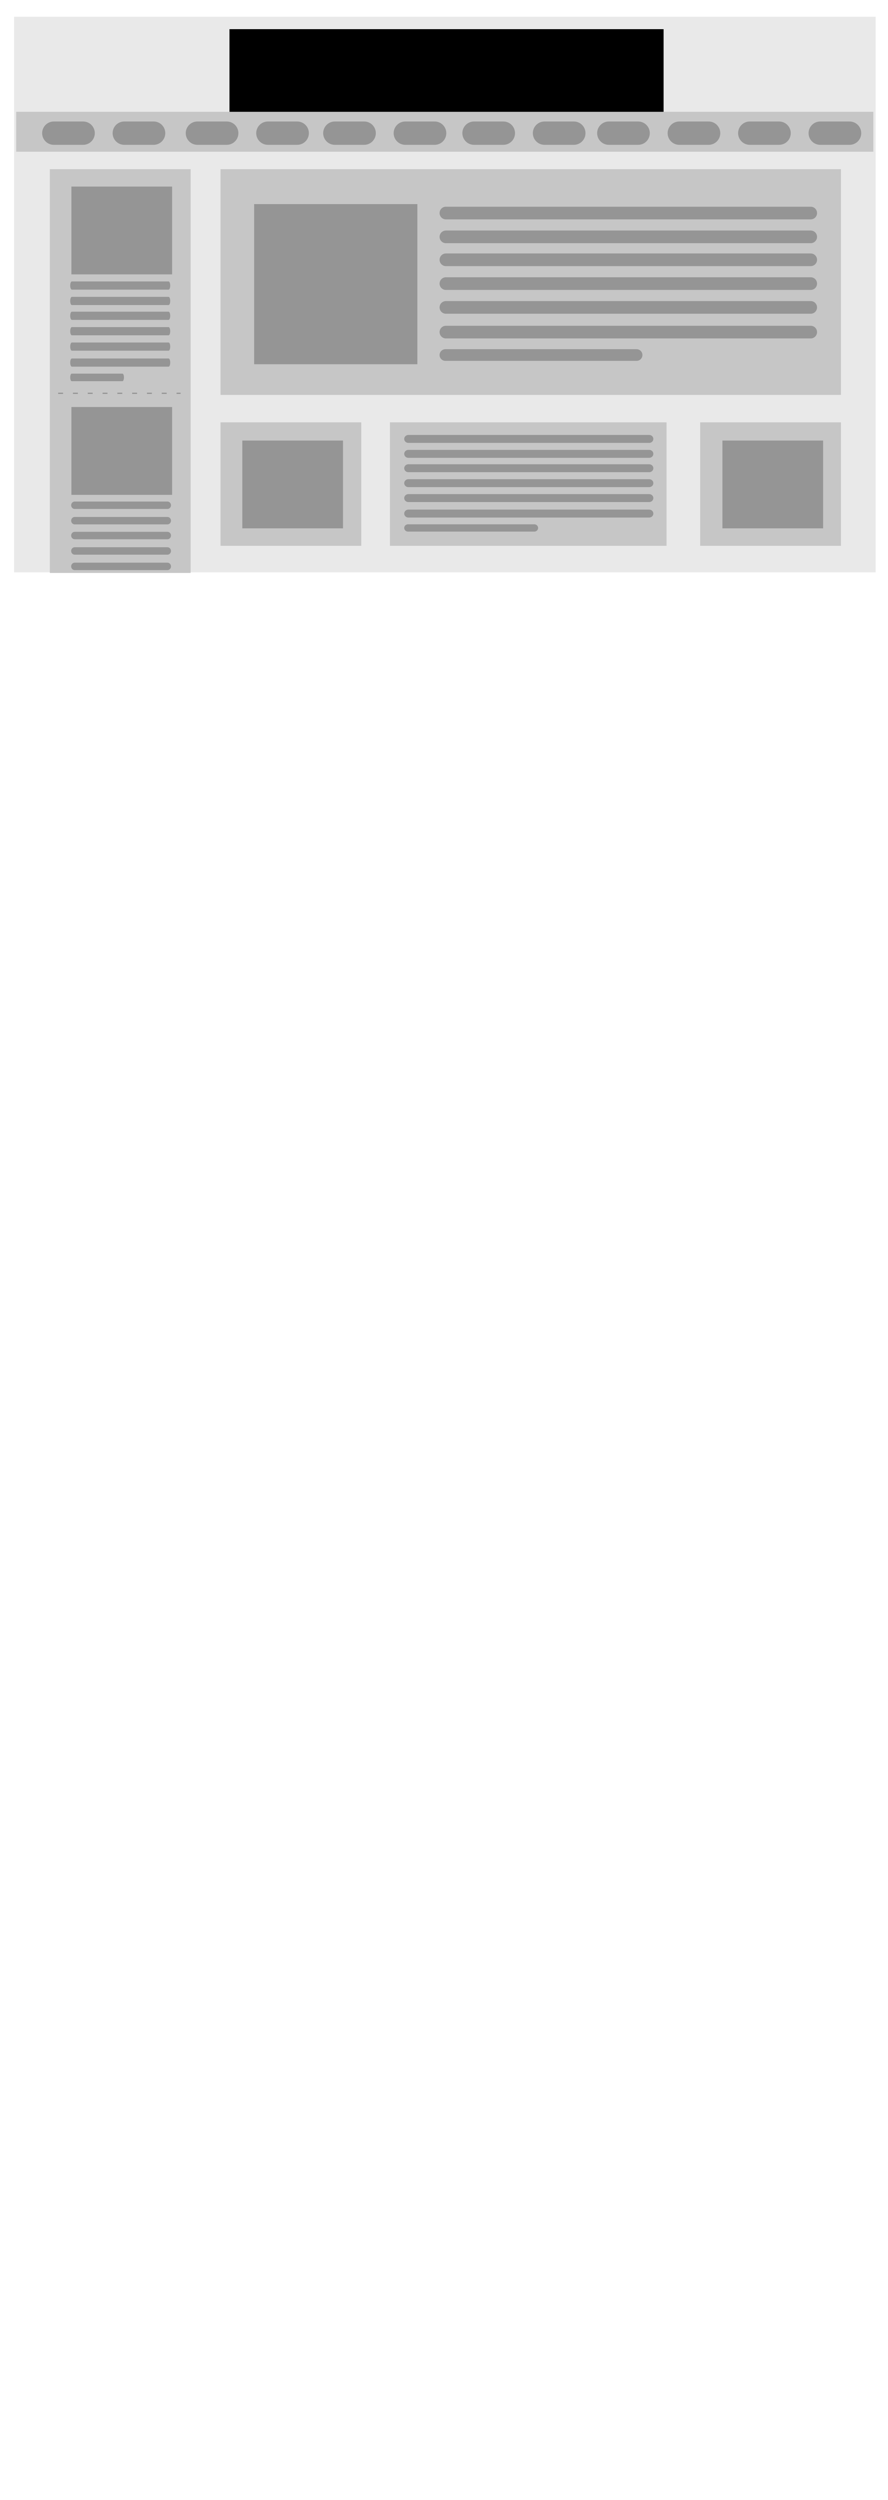 <?xml version="1.0" encoding="UTF-8" standalone="no"?>
<!-- Created with Inkscape (http://www.inkscape.org/) -->

<svg
   xmlns:dc="http://purl.org/dc/elements/1.1/"
   xmlns:cc="http://creativecommons.org/ns#"
   xmlns:rdf="http://www.w3.org/1999/02/22-rdf-syntax-ns#"
   xmlns:svg="http://www.w3.org/2000/svg"
   xmlns="http://www.w3.org/2000/svg"
   xmlns:sodipodi="http://sodipodi.sourceforge.net/DTD/sodipodi-0.dtd"
   xmlns:inkscape="http://www.inkscape.org/namespaces/inkscape"
   width="1440"
   height="4050"
   viewBox="0 0 381 1071.563"
   version="1.1"
   id="svg8"
   inkscape:version="0.92.4 (unknown)"
   sodipodi:docname="webdesign.svg">
  <defs
     id="defs2" />
  <sodipodi:namedview
     id="base"
     pagecolor="#ffffff"
     bordercolor="#666666"
     borderopacity="1.0"
     inkscape:pageopacity="0.0"
     inkscape:pageshadow="2"
     inkscape:zoom="0.28155259"
     inkscape:cx="668.1496"
     inkscape:cy="3237.6315"
     inkscape:document-units="px"
     inkscape:current-layer="layer1"
     showgrid="false"
     units="px"
     showguides="true"
     inkscape:guide-bbox="true"
     inkscape:snap-global="false">
    <sodipodi:guide
       position="204.107,214.313"
       orientation="0,1"
       id="guide815"
       inkscape:locked="false"
       inkscape:label=""
       inkscape:color="rgb(0,0,255)" />
    <sodipodi:guide
       position="1231.578,428.625"
       orientation="0,1"
       id="guide817"
       inkscape:locked="false"
       inkscape:label=""
       inkscape:color="rgb(0,0,255)" />
    <sodipodi:guide
       position="776.151,642.938"
       orientation="0,1"
       id="guide1374"
       inkscape:locked="false"
       inkscape:label=""
       inkscape:color="rgb(0,0,255)" />
    <sodipodi:guide
       position="726.973,857.25"
       orientation="0,1"
       id="guide1376"
       inkscape:locked="false"
       inkscape:label=""
       inkscape:color="rgb(0,0,255)" />
    <sodipodi:guide
       position="6.949,1009.21"
       orientation="1,0"
       id="guide1392"
       inkscape:locked="false" />
    <sodipodi:guide
       position="374.712,912.458"
       orientation="1,0"
       id="guide1394"
       inkscape:locked="false" />
    <sodipodi:guide
       position="94.613,999.054"
       orientation="1,0"
       id="guide1493"
       inkscape:locked="false" />
    <sodipodi:guide
       position="360.814,999.054"
       orientation="1,0"
       id="guide1495"
       inkscape:locked="false" />
  </sodipodi:namedview>
  <g
     inkscape:label="Web design"
     inkscape:groupmode="layer"
     id="layer1"
     transform="translate(0,774.563)">
    <rect
       transform="translate(0,-7.9814662e-6)"
       style="opacity:1;fill:#e9e9e9;fill-opacity:1;stroke:none;stroke-width:10;stroke-linecap:round;stroke-linejoin:round;stroke-miterlimit:4;stroke-dasharray:none;stroke-dashoffset:0;stroke-opacity:1;paint-order:markers stroke fill"
       id="rect1386"
       width="369.661"
       height="238.125"
       x="6.048"
       y="-767.381"
       inkscape:export-filename="/home/wilson/cosas para aprender/pagina web/frontend/portfolio/2019/beta/img/web_design.png"
       inkscape:export-xdpi="75"
       inkscape:export-ydpi="75" />
    <flowRoot
       xml:space="preserve"
       id="flowRoot1378"
       style="font-style:normal;font-variant:normal;font-weight:normal;font-stretch:normal;font-size:101.333px;line-height:1.25;font-family:Sarai;-inkscape-font-specification:Sarai;letter-spacing:28.6px;word-spacing:0px;fill:#000000;fill-opacity:1;stroke:none"
       transform="matrix(0.265,0,0,0.265,-18.899,-776.83)"
       inkscape:export-filename="/home/wilson/cosas para aprender/pagina web/frontend/portfolio/2019/beta/img/web_design.png"
       inkscape:export-xdpi="75"
       inkscape:export-ydpi="75"><flowRegion
         id="flowRegion1380"><rect
           id="rect1382"
           width="702.857"
           height="148.571"
           x="442.857"
           y="55.714" /></flowRegion><flowPara
         id="flowPara1384"
         style="font-style:normal;font-variant:normal;font-weight:bold;font-stretch:normal;font-family:Purisa;-inkscape-font-specification:'Purisa Bold';letter-spacing:1px">Web Design</flowPara></flowRoot>    <rect
       transform="translate(0,-7.9814662e-6)"
       style="opacity:1;fill:#c6c6c6;fill-opacity:1;stroke:none;stroke-width:16.927;stroke-linecap:round;stroke-linejoin:round;stroke-miterlimit:4;stroke-dasharray:none;stroke-dashoffset:0;stroke-opacity:1;paint-order:markers stroke fill"
       id="rect1388"
       width="60.403"
       height="173.059"
       x="21.382"
       y="-702.054"
       inkscape:export-filename="/home/wilson/cosas para aprender/pagina web/frontend/portfolio/2019/beta/img/web_design.png"
       inkscape:export-xdpi="75"
       inkscape:export-ydpi="75" />
    <rect
       transform="translate(0,-7.9814662e-6)"
       y="-726.642"
       x="6.949"
       height="17.105"
       width="367.763"
       id="rect1390"
       style="opacity:1;fill:#c6c6c6;fill-opacity:1;stroke:none;stroke-width:13.131;stroke-linecap:round;stroke-linejoin:round;stroke-miterlimit:4;stroke-dasharray:none;stroke-dashoffset:0;stroke-opacity:1;paint-order:markers stroke fill"
       inkscape:export-filename="/home/wilson/cosas para aprender/pagina web/frontend/portfolio/2019/beta/img/web_design.png"
       inkscape:export-xdpi="75"
       inkscape:export-ydpi="75" />
    <path
       transform="translate(0,-7.9814662e-6)"
       style="fill:none;stroke:#959595;stroke-width:10;stroke-linecap:round;stroke-linejoin:miter;stroke-miterlimit:4;stroke-dasharray:none;stroke-opacity:1"
       d="m 351.924,-717.49 h 12.588"
       id="path1396"
       inkscape:connector-curvature="0"
       inkscape:export-filename="/home/wilson/cosas para aprender/pagina web/frontend/portfolio/2019/beta/img/web_design.png"
       inkscape:export-xdpi="75"
       inkscape:export-ydpi="75" />
    <path
       transform="translate(0,-7.9814662e-6)"
       inkscape:connector-curvature="0"
       id="path1398"
       d="m 321.686,-717.49 h 12.588"
       style="fill:none;stroke:#959595;stroke-width:10;stroke-linecap:round;stroke-linejoin:miter;stroke-miterlimit:4;stroke-dasharray:none;stroke-opacity:1"
       inkscape:export-filename="/home/wilson/cosas para aprender/pagina web/frontend/portfolio/2019/beta/img/web_design.png"
       inkscape:export-xdpi="75"
       inkscape:export-ydpi="75" />
    <path
       transform="translate(0,-7.9814662e-6)"
       inkscape:connector-curvature="0"
       id="path1400"
       d="m 291.448,-717.49 h 12.588"
       style="fill:none;stroke:#959595;stroke-width:10;stroke-linecap:round;stroke-linejoin:miter;stroke-miterlimit:4;stroke-dasharray:none;stroke-opacity:1"
       inkscape:export-filename="/home/wilson/cosas para aprender/pagina web/frontend/portfolio/2019/beta/img/web_design.png"
       inkscape:export-xdpi="75"
       inkscape:export-ydpi="75" />
    <path
       transform="translate(0,-7.9814662e-6)"
       style="fill:none;stroke:#959595;stroke-width:10;stroke-linecap:round;stroke-linejoin:miter;stroke-miterlimit:4;stroke-dasharray:none;stroke-opacity:1"
       d="m 261.21,-717.49 h 12.588"
       id="path1402"
       inkscape:connector-curvature="0"
       inkscape:export-filename="/home/wilson/cosas para aprender/pagina web/frontend/portfolio/2019/beta/img/web_design.png"
       inkscape:export-xdpi="75"
       inkscape:export-ydpi="75" />
    <path
       transform="translate(0,-7.9814662e-6)"
       style="fill:none;stroke:#959595;stroke-width:10;stroke-linecap:round;stroke-linejoin:miter;stroke-miterlimit:4;stroke-dasharray:none;stroke-opacity:1"
       d="m 233.618,-717.49 h 12.588"
       id="path1404"
       inkscape:connector-curvature="0"
       inkscape:export-filename="/home/wilson/cosas para aprender/pagina web/frontend/portfolio/2019/beta/img/web_design.png"
       inkscape:export-xdpi="75"
       inkscape:export-ydpi="75" />
    <path
       transform="translate(0,-7.9814662e-6)"
       inkscape:connector-curvature="0"
       id="path1406"
       d="m 203.379,-717.49 h 12.588"
       style="fill:none;stroke:#959595;stroke-width:10;stroke-linecap:round;stroke-linejoin:miter;stroke-miterlimit:4;stroke-dasharray:none;stroke-opacity:1"
       inkscape:export-filename="/home/wilson/cosas para aprender/pagina web/frontend/portfolio/2019/beta/img/web_design.png"
       inkscape:export-xdpi="75"
       inkscape:export-ydpi="75" />
    <path
       transform="translate(0,-7.9814662e-6)"
       inkscape:connector-curvature="0"
       id="path1408"
       d="m 173.897,-717.49 h 12.588"
       style="fill:none;stroke:#959595;stroke-width:10;stroke-linecap:round;stroke-linejoin:miter;stroke-miterlimit:4;stroke-dasharray:none;stroke-opacity:1"
       inkscape:export-filename="/home/wilson/cosas para aprender/pagina web/frontend/portfolio/2019/beta/img/web_design.png"
       inkscape:export-xdpi="75"
       inkscape:export-ydpi="75" />
    <path
       transform="translate(0,-7.9814662e-6)"
       style="fill:none;stroke:#959595;stroke-width:10;stroke-linecap:round;stroke-linejoin:miter;stroke-miterlimit:4;stroke-dasharray:none;stroke-opacity:1"
       d="m 143.659,-717.49 h 12.588"
       id="path1410"
       inkscape:connector-curvature="0"
       inkscape:export-filename="/home/wilson/cosas para aprender/pagina web/frontend/portfolio/2019/beta/img/web_design.png"
       inkscape:export-xdpi="75"
       inkscape:export-ydpi="75" />
    <path
       transform="translate(0,-7.9814662e-6)"
       style="fill:none;stroke:#959595;stroke-width:10;stroke-linecap:round;stroke-linejoin:miter;stroke-miterlimit:4;stroke-dasharray:none;stroke-opacity:1"
       d="m 114.933,-717.49 h 12.588"
       id="path1412"
       inkscape:connector-curvature="0"
       inkscape:export-filename="/home/wilson/cosas para aprender/pagina web/frontend/portfolio/2019/beta/img/web_design.png"
       inkscape:export-xdpi="75"
       inkscape:export-ydpi="75" />
    <path
       transform="translate(0,-7.9814662e-6)"
       inkscape:connector-curvature="0"
       id="path1414"
       d="m 84.695,-717.49 h 12.588"
       style="fill:none;stroke:#959595;stroke-width:10;stroke-linecap:round;stroke-linejoin:miter;stroke-miterlimit:4;stroke-dasharray:none;stroke-opacity:1"
       inkscape:export-filename="/home/wilson/cosas para aprender/pagina web/frontend/portfolio/2019/beta/img/web_design.png"
       inkscape:export-xdpi="75"
       inkscape:export-ydpi="75" />
    <path
       transform="translate(0,-7.9814662e-6)"
       inkscape:connector-curvature="0"
       id="path1416"
       d="m 53.323,-717.49 h 12.588"
       style="fill:none;stroke:#959595;stroke-width:10;stroke-linecap:round;stroke-linejoin:miter;stroke-miterlimit:4;stroke-dasharray:none;stroke-opacity:1"
       inkscape:export-filename="/home/wilson/cosas para aprender/pagina web/frontend/portfolio/2019/beta/img/web_design.png"
       inkscape:export-xdpi="75"
       inkscape:export-ydpi="75" />
    <path
       transform="translate(0,-7.9814662e-6)"
       style="fill:none;stroke:#959595;stroke-width:10;stroke-linecap:round;stroke-linejoin:miter;stroke-miterlimit:4;stroke-dasharray:none;stroke-opacity:1"
       d="m 23.085,-717.49 h 12.588"
       id="path1418"
       inkscape:connector-curvature="0"
       inkscape:export-filename="/home/wilson/cosas para aprender/pagina web/frontend/portfolio/2019/beta/img/web_design.png"
       inkscape:export-xdpi="75"
       inkscape:export-ydpi="75" />
    <rect
       transform="translate(0,-7.9814662e-6)"
       y="-702.054"
       x="94.613"
       height="96.752"
       width="266.2"
       id="rect1420"
       style="opacity:1;fill:#c6c6c6;fill-opacity:1;stroke:none;stroke-width:26.569;stroke-linecap:round;stroke-linejoin:round;stroke-miterlimit:4;stroke-dasharray:none;stroke-dashoffset:0;stroke-opacity:1;paint-order:markers stroke fill"
       inkscape:export-filename="/home/wilson/cosas para aprender/pagina web/frontend/portfolio/2019/beta/img/web_design.png"
       inkscape:export-xdpi="75"
       inkscape:export-ydpi="75" />
    <rect
       transform="translate(0,-7.9814662e-6)"
       y="-593.542"
       x="94.613"
       height="52.919"
       width="60.403"
       id="rect1431"
       style="opacity:1;fill:#c6c6c6;fill-opacity:1;stroke:none;stroke-width:9.36;stroke-linecap:round;stroke-linejoin:round;stroke-miterlimit:4;stroke-dasharray:none;stroke-dashoffset:0;stroke-opacity:1;paint-order:markers stroke fill"
       inkscape:export-filename="/home/wilson/cosas para aprender/pagina web/frontend/portfolio/2019/beta/img/web_design.png"
       inkscape:export-xdpi="75"
       inkscape:export-ydpi="75" />
    <rect
       transform="translate(0,-7.9814662e-6)"
       style="opacity:1;fill:#c6c6c6;fill-opacity:1;stroke:none;stroke-width:13.119;stroke-linecap:round;stroke-linejoin:round;stroke-miterlimit:4;stroke-dasharray:none;stroke-dashoffset:0;stroke-opacity:1;paint-order:markers stroke fill"
       id="rect1433"
       width="118.668"
       height="52.919"
       x="167.311"
       y="-593.542"
       inkscape:export-filename="/home/wilson/cosas para aprender/pagina web/frontend/portfolio/2019/beta/img/web_design.png"
       inkscape:export-xdpi="75"
       inkscape:export-ydpi="75" />
    <rect
       transform="translate(0,-7.9814662e-6)"
       y="-593.542"
       x="300.411"
       height="52.919"
       width="60.403"
       id="rect1435"
       style="opacity:1;fill:#c6c6c6;fill-opacity:1;stroke:none;stroke-width:9.36;stroke-linecap:round;stroke-linejoin:round;stroke-miterlimit:4;stroke-dasharray:none;stroke-dashoffset:0;stroke-opacity:1;paint-order:markers stroke fill"
       inkscape:export-filename="/home/wilson/cosas para aprender/pagina web/frontend/portfolio/2019/beta/img/web_design.png"
       inkscape:export-xdpi="75"
       inkscape:export-ydpi="75" />
    <rect
       transform="translate(0,-7.9814662e-6)"
       style="opacity:1;fill:#959595;fill-opacity:1;stroke:none;stroke-width:11.478;stroke-linecap:round;stroke-linejoin:round;stroke-miterlimit:4;stroke-dasharray:none;stroke-dashoffset:0;stroke-opacity:1;paint-order:markers stroke fill"
       id="rect1439"
       width="70.025"
       height="68.638"
       x="109.046"
       y="-687.086"
       inkscape:export-filename="/home/wilson/cosas para aprender/pagina web/frontend/portfolio/2019/beta/img/web_design.png"
       inkscape:export-xdpi="75"
       inkscape:export-ydpi="75" />
    <g
       transform="translate(0,-7.9814662e-6)"
       style=""
       id="g1508"
       inkscape:export-filename="/home/wilson/cosas para aprender/pagina web/frontend/portfolio/2019/beta/img/web_design.png"
       inkscape:export-xdpi="75"
       inkscape:export-ydpi="75">
      <path
         inkscape:connector-curvature="0"
         id="path1441"
         d="M 191.315,-683.248 H 347.842"
         style="fill:none;stroke:#959595;stroke-width:5.427;stroke-linecap:round;stroke-linejoin:miter;stroke-miterlimit:4;stroke-dasharray:none;stroke-opacity:1" />
      <path
         style="fill:#000000;fill-opacity:0;stroke:#959595;stroke-width:5.427;stroke-linecap:round;stroke-linejoin:miter;stroke-miterlimit:4;stroke-dasharray:none;stroke-opacity:1"
         d="M 191.315,-673.042 H 347.842"
         id="path1443"
         inkscape:connector-curvature="0" />
      <path
         inkscape:connector-curvature="0"
         id="path1445"
         d="M 191.315,-663.215 H 347.842"
         style="fill:#000000;fill-opacity:0;stroke:#959595;stroke-width:5.427;stroke-linecap:round;stroke-linejoin:miter;stroke-miterlimit:4;stroke-dasharray:none;stroke-opacity:1" />
      <path
         style="fill:#000000;fill-opacity:0;stroke:#959595;stroke-width:5.427;stroke-linecap:round;stroke-linejoin:miter;stroke-miterlimit:4;stroke-dasharray:none;stroke-opacity:1"
         d="M 191.315,-653.009 H 347.842"
         id="path1447"
         inkscape:connector-curvature="0" />
      <path
         inkscape:connector-curvature="0"
         id="path1449"
         d="M 191.315,-642.804 H 347.842"
         style="fill:#000000;fill-opacity:0;stroke:#959595;stroke-width:5.427;stroke-linecap:round;stroke-linejoin:miter;stroke-miterlimit:4;stroke-dasharray:none;stroke-opacity:1" />
      <path
         style="fill:#000000;fill-opacity:0;stroke:#959595;stroke-width:5.427;stroke-linecap:round;stroke-linejoin:miter;stroke-miterlimit:4;stroke-dasharray:none;stroke-opacity:1"
         d="M 191.315,-632.221 H 347.842"
         id="path1451"
         inkscape:connector-curvature="0" />
      <path
         inkscape:connector-curvature="0"
         id="path1453"
         d="m 191.099,-622.393 h 82.039"
         style="fill:#000000;fill-opacity:0;stroke:#959595;stroke-width:5;stroke-linecap:round;stroke-linejoin:miter;stroke-miterlimit:4;stroke-dasharray:none;stroke-opacity:1" />
    </g>
    <rect
       transform="translate(0,-7.9814662e-6)"
       y="-585.742"
       x="103.968"
       height="37.636"
       width="43.199"
       id="rect1497"
       style="opacity:1;fill:#959595;fill-opacity:1;stroke:none;stroke-width:6.675;stroke-linecap:round;stroke-linejoin:round;stroke-miterlimit:4;stroke-dasharray:none;stroke-dashoffset:0;stroke-opacity:1;paint-order:markers stroke fill"
       inkscape:export-filename="/home/wilson/cosas para aprender/pagina web/frontend/portfolio/2019/beta/img/web_design.png"
       inkscape:export-xdpi="75"
       inkscape:export-ydpi="75" />
    <rect
       transform="translate(0,-7.9814662e-6)"
       style="opacity:1;fill:#959595;fill-opacity:1;stroke:none;stroke-width:6.675;stroke-linecap:round;stroke-linejoin:round;stroke-miterlimit:4;stroke-dasharray:none;stroke-dashoffset:0;stroke-opacity:1;paint-order:markers stroke fill"
       id="rect1499"
       width="43.199"
       height="37.636"
       x="309.965"
       y="-585.742"
       inkscape:export-filename="/home/wilson/cosas para aprender/pagina web/frontend/portfolio/2019/beta/img/web_design.png"
       inkscape:export-xdpi="75"
       inkscape:export-ydpi="75" />
    <g
       style=""
       id="g1524"
       transform="matrix(0.66,0,0,0.627,48.955,-158.037)"
       inkscape:export-filename="/home/wilson/cosas para aprender/pagina web/frontend/portfolio/2019/beta/img/web_design.png"
       inkscape:export-xdpi="75"
       inkscape:export-ydpi="75">
      <path
         style="fill:none;stroke:#959595;stroke-width:5.427;stroke-linecap:round;stroke-linejoin:miter;stroke-miterlimit:4;stroke-dasharray:none;stroke-opacity:1"
         d="M 191.315,-683.248 H 347.842"
         id="path1510"
         inkscape:connector-curvature="0" />
      <path
         inkscape:connector-curvature="0"
         id="path1512"
         d="M 191.315,-673.042 H 347.842"
         style="fill:#000000;fill-opacity:0;stroke:#959595;stroke-width:5.427;stroke-linecap:round;stroke-linejoin:miter;stroke-miterlimit:4;stroke-dasharray:none;stroke-opacity:1" />
      <path
         style="fill:#000000;fill-opacity:0;stroke:#959595;stroke-width:5.427;stroke-linecap:round;stroke-linejoin:miter;stroke-miterlimit:4;stroke-dasharray:none;stroke-opacity:1"
         d="M 191.315,-663.215 H 347.842"
         id="path1514"
         inkscape:connector-curvature="0" />
      <path
         inkscape:connector-curvature="0"
         id="path1516"
         d="M 191.315,-653.009 H 347.842"
         style="fill:#000000;fill-opacity:0;stroke:#959595;stroke-width:5.427;stroke-linecap:round;stroke-linejoin:miter;stroke-miterlimit:4;stroke-dasharray:none;stroke-opacity:1" />
      <path
         style="fill:#000000;fill-opacity:0;stroke:#959595;stroke-width:5.427;stroke-linecap:round;stroke-linejoin:miter;stroke-miterlimit:4;stroke-dasharray:none;stroke-opacity:1"
         d="M 191.315,-642.804 H 347.842"
         id="path1518"
         inkscape:connector-curvature="0" />
      <path
         inkscape:connector-curvature="0"
         id="path1520"
         d="M 191.315,-632.221 H 347.842"
         style="fill:#000000;fill-opacity:0;stroke:#959595;stroke-width:5.427;stroke-linecap:round;stroke-linejoin:miter;stroke-miterlimit:4;stroke-dasharray:none;stroke-opacity:1" />
      <path
         style="fill:#000000;fill-opacity:0;stroke:#959595;stroke-width:5;stroke-linecap:round;stroke-linejoin:miter;stroke-miterlimit:4;stroke-dasharray:none;stroke-opacity:1"
         d="m 191.099,-622.393 h 82.039"
         id="path1522"
         inkscape:connector-curvature="0" />
    </g>
    <g
       style=""
       transform="matrix(0.265,0,0,0.647,-19.858,-210.113)"
       id="g1540"
       inkscape:export-filename="/home/wilson/cosas para aprender/pagina web/frontend/portfolio/2019/beta/img/web_design.png"
       inkscape:export-xdpi="75"
       inkscape:export-ydpi="75">
      <path
         inkscape:connector-curvature="0"
         id="path1526"
         d="M 191.315,-683.248 H 347.842"
         style="fill:none;stroke:#959595;stroke-width:5.427;stroke-linecap:round;stroke-linejoin:miter;stroke-miterlimit:4;stroke-dasharray:none;stroke-opacity:1" />
      <path
         style="fill:#000000;fill-opacity:0;stroke:#959595;stroke-width:5.427;stroke-linecap:round;stroke-linejoin:miter;stroke-miterlimit:4;stroke-dasharray:none;stroke-opacity:1"
         d="M 191.315,-673.042 H 347.842"
         id="path1528"
         inkscape:connector-curvature="0" />
      <path
         inkscape:connector-curvature="0"
         id="path1530"
         d="M 191.315,-663.215 H 347.842"
         style="fill:#000000;fill-opacity:0;stroke:#959595;stroke-width:5.427;stroke-linecap:round;stroke-linejoin:miter;stroke-miterlimit:4;stroke-dasharray:none;stroke-opacity:1" />
      <path
         style="fill:#000000;fill-opacity:0;stroke:#959595;stroke-width:5.427;stroke-linecap:round;stroke-linejoin:miter;stroke-miterlimit:4;stroke-dasharray:none;stroke-opacity:1"
         d="M 191.315,-653.009 H 347.842"
         id="path1532"
         inkscape:connector-curvature="0" />
      <path
         inkscape:connector-curvature="0"
         id="path1534"
         d="M 191.315,-642.804 H 347.842"
         style="fill:#000000;fill-opacity:0;stroke:#959595;stroke-width:5.427;stroke-linecap:round;stroke-linejoin:miter;stroke-miterlimit:4;stroke-dasharray:none;stroke-opacity:1" />
      <path
         style="fill:#000000;fill-opacity:0;stroke:#959595;stroke-width:5.427;stroke-linecap:round;stroke-linejoin:miter;stroke-miterlimit:4;stroke-dasharray:none;stroke-opacity:1"
         d="M 191.315,-632.221 H 347.842"
         id="path1536"
         inkscape:connector-curvature="0" />
      <path
         inkscape:connector-curvature="0"
         id="path1538"
         d="m 191.099,-622.393 h 82.039"
         style="fill:#000000;fill-opacity:0;stroke:#959595;stroke-width:5;stroke-linecap:round;stroke-linejoin:miter;stroke-miterlimit:4;stroke-dasharray:none;stroke-opacity:1" />
    </g>
    <rect
       transform="translate(0,-7.9814662e-6)"
       style="opacity:1;fill:#959595;fill-opacity:1;stroke:none;stroke-width:6.675;stroke-linecap:round;stroke-linejoin:round;stroke-miterlimit:4;stroke-dasharray:none;stroke-dashoffset:0;stroke-opacity:1;paint-order:markers stroke fill"
       id="rect1542"
       width="43.199"
       height="37.636"
       x="30.64"
       y="-694.599"
       inkscape:export-filename="/home/wilson/cosas para aprender/pagina web/frontend/portfolio/2019/beta/img/web_design.png"
       inkscape:export-xdpi="75"
       inkscape:export-ydpi="75" />
    <path
       transform="translate(0,-7.9814662e-6)"
       style="fill:none;stroke:#959595;stroke-width:0.529;stroke-linecap:butt;stroke-linejoin:miter;stroke-opacity:1;stroke-miterlimit:4;stroke-dasharray:2.117, 4.233;stroke-dashoffset:0"
       d="M 24.946,-605.985 H 77.485"
       id="path1544"
       inkscape:connector-curvature="0"
       inkscape:export-filename="/home/wilson/cosas para aprender/pagina web/frontend/portfolio/2019/beta/img/web_design.png"
       inkscape:export-xdpi="75"
       inkscape:export-ydpi="75" />
    <rect
       transform="translate(0,-7.9814662e-6)"
       y="-600.105"
       x="30.64"
       height="37.636"
       width="43.199"
       id="rect1562"
       style="opacity:1;fill:#959595;fill-opacity:1;stroke:none;stroke-width:6.675;stroke-linecap:round;stroke-linejoin:round;stroke-miterlimit:4;stroke-dasharray:none;stroke-dashoffset:0;stroke-opacity:1;paint-order:markers stroke fill"
       inkscape:export-filename="/home/wilson/cosas para aprender/pagina web/frontend/portfolio/2019/beta/img/web_design.png"
       inkscape:export-xdpi="75"
       inkscape:export-ydpi="75" />
    <g
       id="g1604"
       style="stroke-width:3.175;stroke-miterlimit:4;stroke-dasharray:none"
       transform="matrix(0.958,0,0,1.002,2.441,1.349)"
       inkscape:export-filename="/home/wilson/cosas para aprender/pagina web/frontend/portfolio/2019/beta/img/web_design.png"
       inkscape:export-xdpi="75"
       inkscape:export-ydpi="75">
      <path
         style="fill:none;stroke:#959595;stroke-width:3.175;stroke-linecap:round;stroke-linejoin:miter;stroke-miterlimit:4;stroke-dasharray:none;stroke-opacity:1"
         d="m 30.908,-558.241 h 41.535"
         id="path1576"
         inkscape:connector-curvature="0" />
      <path
         inkscape:connector-curvature="0"
         id="path1578"
         d="m 30.908,-551.642 h 41.535"
         style="fill:#000000;fill-opacity:0;stroke:#959595;stroke-width:3.175;stroke-linecap:round;stroke-linejoin:miter;stroke-miterlimit:4;stroke-dasharray:none;stroke-opacity:1" />
      <path
         style="fill:#000000;fill-opacity:0;stroke:#959595;stroke-width:3.175;stroke-linecap:round;stroke-linejoin:miter;stroke-miterlimit:4;stroke-dasharray:none;stroke-opacity:1"
         d="m 30.908,-545.287 h 41.535"
         id="path1580"
         inkscape:connector-curvature="0" />
      <path
         inkscape:connector-curvature="0"
         id="path1582"
         d="m 30.908,-538.688 h 41.535"
         style="fill:#000000;fill-opacity:0;stroke:#959595;stroke-width:3.175;stroke-linecap:round;stroke-linejoin:miter;stroke-miterlimit:4;stroke-dasharray:none;stroke-opacity:1" />
      <path
         style="fill:#000000;fill-opacity:0;stroke:#959595;stroke-width:3.175;stroke-linecap:round;stroke-linejoin:miter;stroke-miterlimit:4;stroke-dasharray:none;stroke-opacity:1"
         d="m 30.908,-532.088 h 41.535"
         id="path1584"
         inkscape:connector-curvature="0" />
    </g>
  </g>
</svg>
